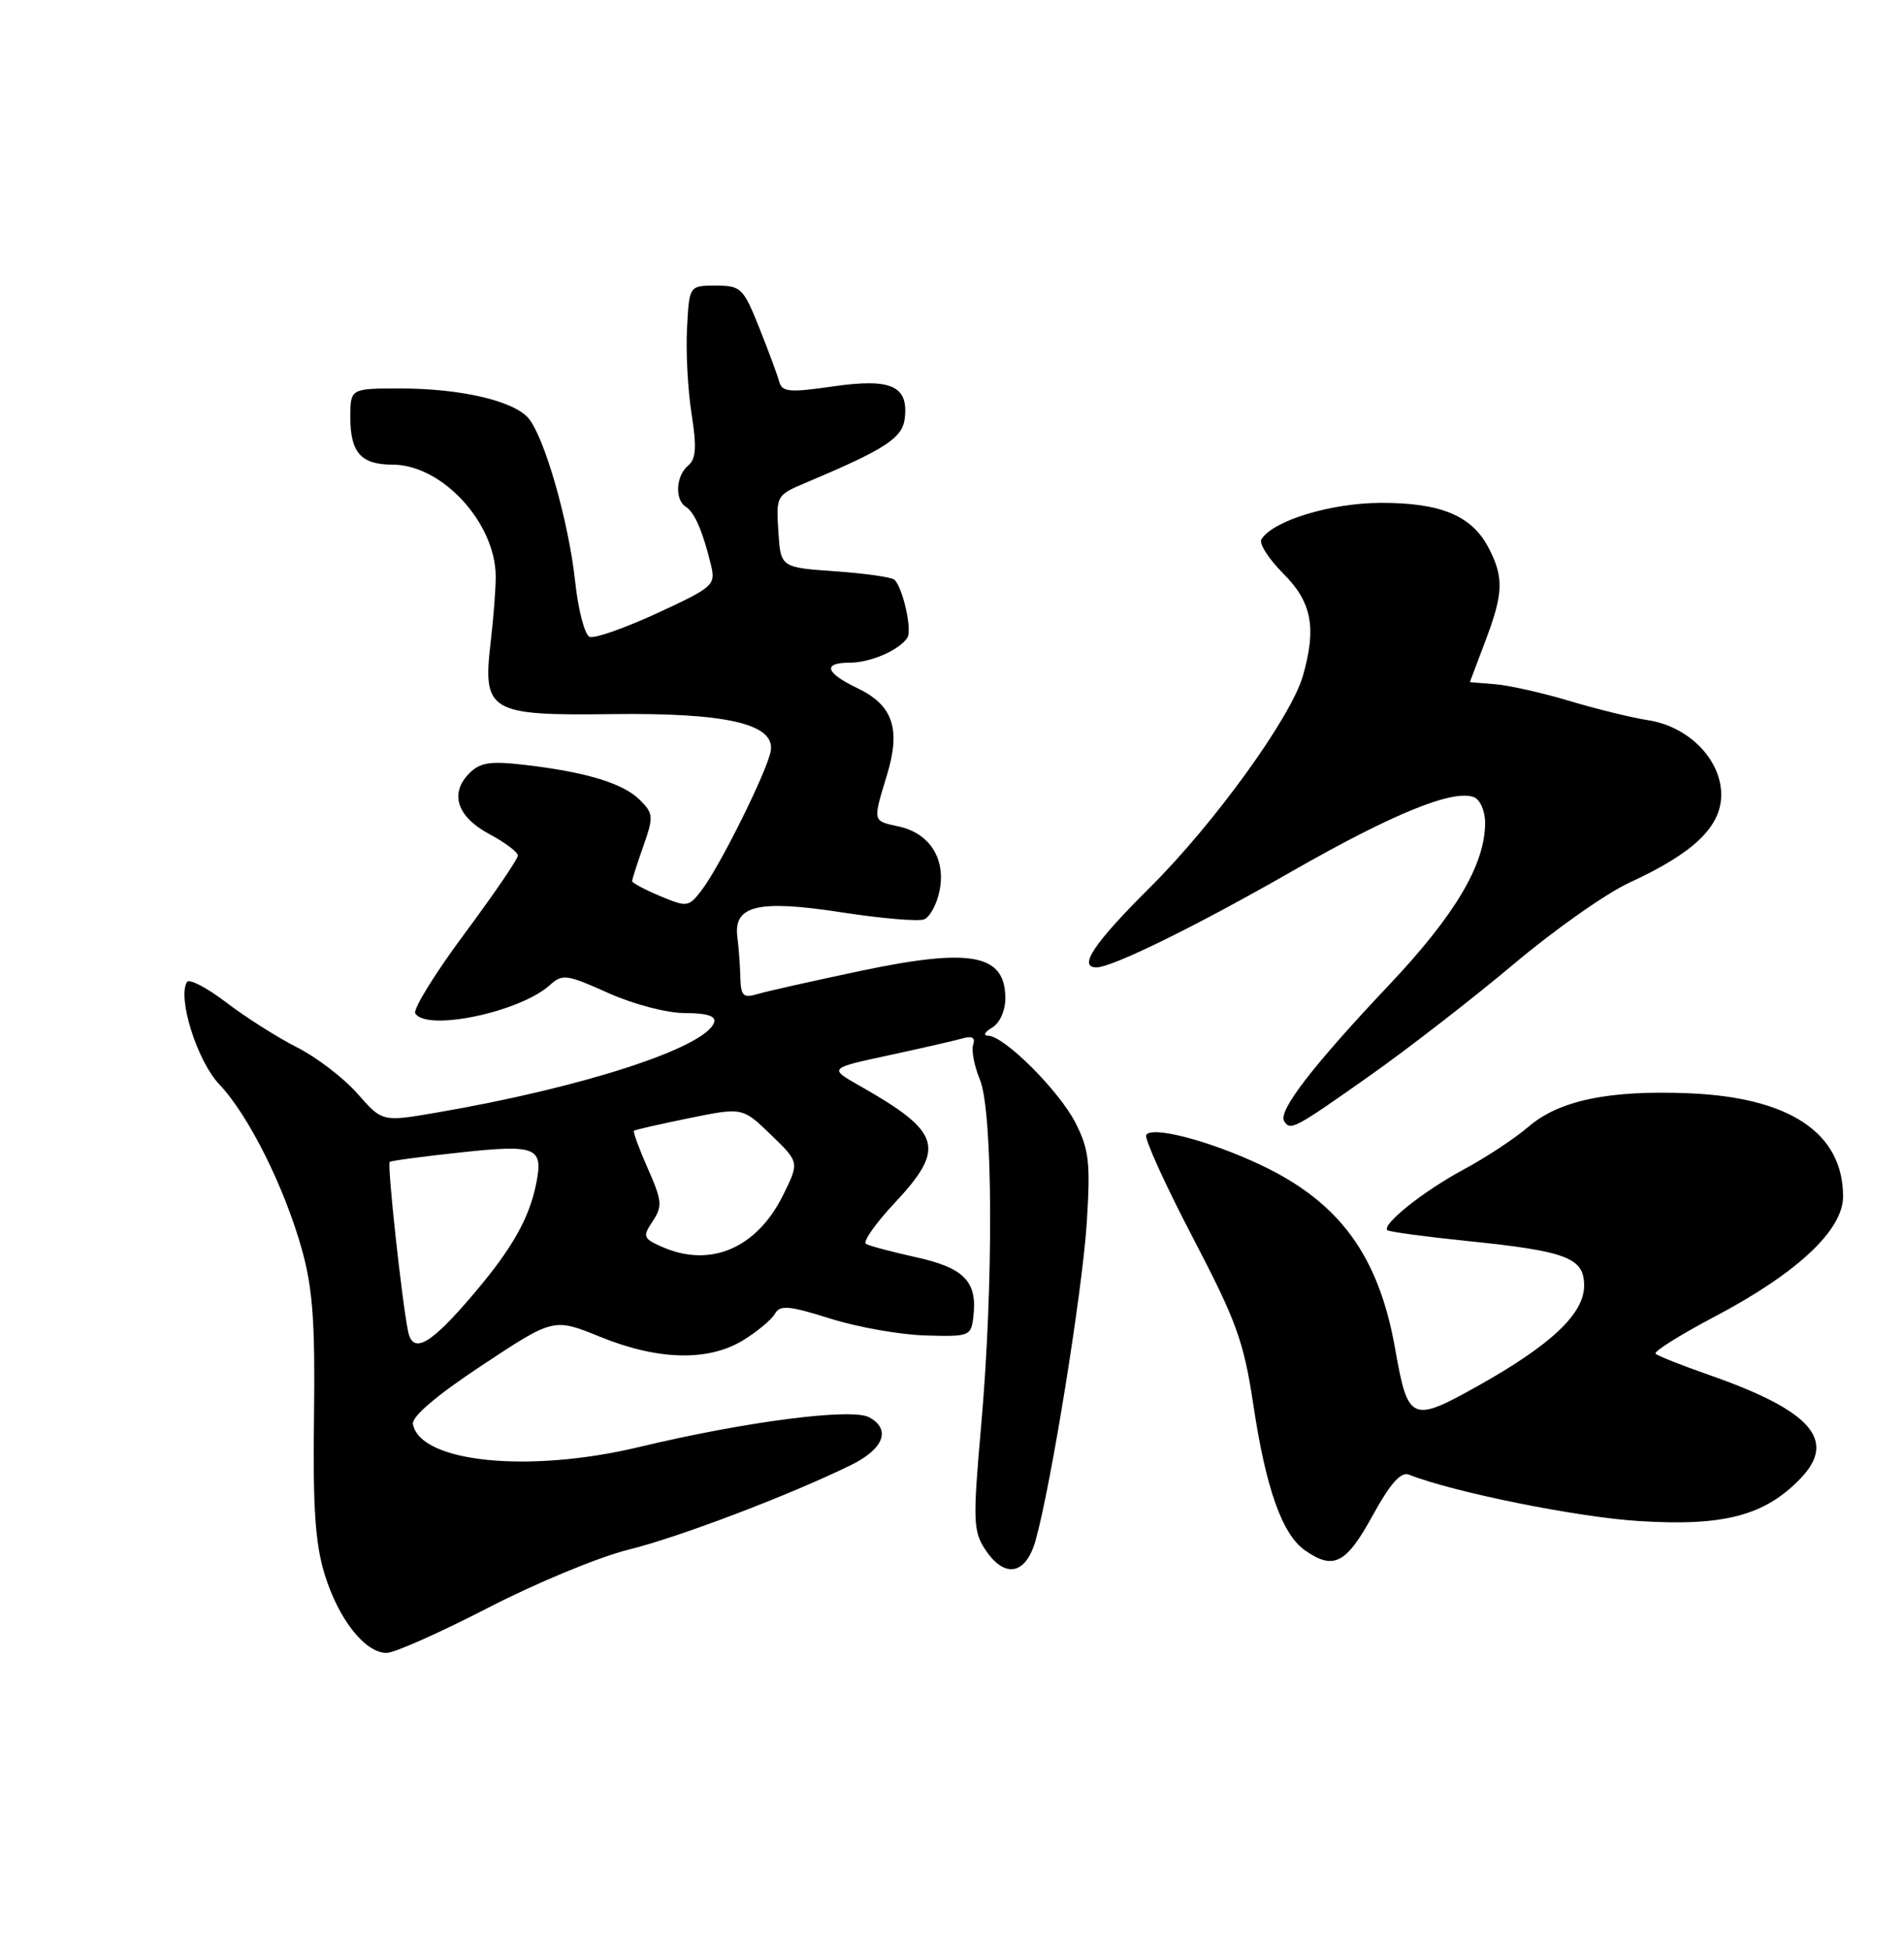<?xml version="1.0" encoding="UTF-8" standalone="no"?>
<!DOCTYPE svg PUBLIC "-//W3C//DTD SVG 1.1//EN" "http://www.w3.org/Graphics/SVG/1.1/DTD/svg11.dtd" >
<svg xmlns="http://www.w3.org/2000/svg" xmlns:xlink="http://www.w3.org/1999/xlink" version="1.1" viewBox="0 0 250 256">
 <g >
 <path fill="currentColor"
d=" M 64.06 211.09 C 70.35 207.84 78.65 204.40 82.50 203.45 C 89.17 201.80 103.57 196.33 111.71 192.35 C 116.05 190.23 117.04 187.63 114.11 186.06 C 111.80 184.82 97.85 186.63 83.91 189.97 C 69.42 193.44 55.16 192.00 54.22 186.96 C 54.04 185.98 57.32 183.19 63.32 179.22 C 72.70 173.02 72.70 173.02 78.83 175.51 C 86.45 178.61 93.05 178.75 97.63 175.92 C 99.47 174.78 101.34 173.22 101.76 172.46 C 102.41 171.30 103.61 171.40 109.02 173.11 C 112.58 174.23 118.20 175.23 121.50 175.32 C 127.33 175.49 127.51 175.42 127.81 172.80 C 128.34 168.25 126.60 166.45 120.31 165.06 C 117.11 164.35 114.14 163.56 113.70 163.30 C 113.26 163.03 114.94 160.63 117.45 157.95 C 124.24 150.69 123.64 148.65 112.85 142.53 C 108.82 140.24 108.82 140.24 116.66 138.55 C 120.97 137.62 125.34 136.62 126.37 136.33 C 127.64 135.96 128.09 136.22 127.78 137.15 C 127.53 137.89 127.92 139.95 128.66 141.72 C 130.38 145.85 130.47 168.59 128.83 187.14 C 127.73 199.57 127.78 201.01 129.34 203.39 C 131.88 207.27 134.68 206.79 135.97 202.25 C 138.01 195.03 142.13 169.42 142.70 160.47 C 143.19 152.63 143.00 150.92 141.21 147.40 C 139.04 143.17 131.88 136.02 129.75 135.97 C 129.06 135.95 129.28 135.48 130.25 134.92 C 131.26 134.33 132.00 132.71 132.00 131.07 C 132.00 125.25 127.54 124.40 112.95 127.47 C 106.65 128.80 100.55 130.17 99.39 130.52 C 97.60 131.06 97.27 130.73 97.21 128.33 C 97.17 126.77 97.00 124.40 96.82 123.05 C 96.27 118.86 99.51 118.08 110.48 119.77 C 115.69 120.58 120.57 120.99 121.33 120.70 C 122.09 120.41 123.01 118.71 123.37 116.92 C 124.20 112.75 122.07 109.39 118.03 108.51 C 114.53 107.74 114.58 107.96 116.47 101.72 C 118.31 95.65 117.24 92.56 112.52 90.31 C 108.37 88.33 107.98 87.00 111.57 87.00 C 114.28 87.00 118.07 85.36 119.14 83.72 C 119.79 82.72 118.57 77.24 117.45 76.11 C 117.11 75.78 113.61 75.28 109.67 75.00 C 102.50 74.50 102.50 74.50 102.20 69.76 C 101.90 65.12 101.97 64.99 105.70 63.42 C 116.26 58.97 118.50 57.52 118.80 54.91 C 119.30 50.65 117.00 49.63 109.38 50.73 C 103.62 51.56 102.67 51.47 102.31 50.09 C 102.07 49.22 100.89 46.02 99.68 43.00 C 97.60 37.80 97.29 37.50 93.99 37.50 C 90.50 37.50 90.50 37.50 90.21 43.06 C 90.04 46.11 90.31 51.18 90.80 54.31 C 91.50 58.72 91.39 60.26 90.35 61.13 C 88.74 62.46 88.57 65.62 90.06 66.54 C 91.19 67.24 92.30 69.80 93.36 74.21 C 93.99 76.80 93.65 77.10 86.31 80.49 C 82.06 82.45 78.07 83.86 77.42 83.61 C 76.78 83.36 75.92 80.09 75.52 76.35 C 74.67 68.44 71.45 57.23 69.34 54.85 C 67.33 52.59 60.40 51.00 52.56 51.00 C 46.00 51.00 46.00 51.00 46.00 54.80 C 46.00 59.43 47.41 61.00 51.55 61.00 C 58.01 61.00 65.03 68.59 65.09 75.64 C 65.10 77.22 64.80 81.10 64.43 84.28 C 63.35 93.44 64.21 93.96 80.37 93.75 C 95.33 93.56 101.72 95.02 101.21 98.53 C 100.86 100.97 94.57 113.67 92.15 116.84 C 90.42 119.10 90.23 119.12 86.68 117.64 C 84.66 116.79 83.00 115.91 83.00 115.68 C 83.00 115.44 83.66 113.38 84.47 111.09 C 85.83 107.23 85.80 106.80 84.02 105.02 C 81.84 102.84 76.99 101.36 68.94 100.42 C 64.40 99.89 63.05 100.09 61.63 101.51 C 58.99 104.15 60.00 107.23 64.25 109.50 C 66.31 110.60 68.00 111.87 68.00 112.32 C 68.00 112.77 64.84 117.40 60.97 122.61 C 57.10 127.82 54.20 132.52 54.53 133.04 C 56.01 135.45 68.28 132.87 72.19 129.33 C 73.84 127.83 74.41 127.91 79.86 130.36 C 83.22 131.86 87.56 133.00 89.96 133.00 C 92.84 133.00 94.04 133.39 93.76 134.23 C 92.66 137.53 76.50 142.78 57.35 146.06 C 50.19 147.29 50.19 147.29 46.94 143.58 C 45.14 141.54 41.58 138.80 39.00 137.50 C 36.43 136.20 32.24 133.54 29.70 131.60 C 27.16 129.66 24.84 128.45 24.55 128.92 C 23.27 130.98 25.90 139.31 28.78 142.34 C 32.62 146.37 37.35 155.84 39.65 164.08 C 41.07 169.18 41.39 173.69 41.23 186.00 C 41.07 197.96 41.39 202.70 42.65 206.75 C 44.46 212.60 47.94 217.00 50.76 217.00 C 51.78 217.00 57.76 214.34 64.06 211.09 Z  M 180.21 199.00 C 182.55 194.74 183.93 193.18 185.00 193.60 C 190.90 195.92 207.12 199.19 215.22 199.69 C 226.37 200.39 231.74 198.97 236.43 194.08 C 241.23 189.06 237.80 185.18 224.39 180.50 C 220.82 179.25 217.66 178.00 217.38 177.72 C 217.10 177.44 220.59 175.25 225.14 172.85 C 235.96 167.15 242.00 161.50 242.00 157.08 C 242.00 148.76 235.02 144.08 221.81 143.53 C 211.27 143.09 204.70 144.46 200.67 147.94 C 198.93 149.44 195.11 151.96 192.19 153.53 C 186.95 156.34 181.41 160.75 182.16 161.50 C 182.37 161.71 187.09 162.35 192.64 162.92 C 205.74 164.26 208.00 165.12 208.00 168.78 C 208.00 172.47 203.68 176.55 194.08 181.93 C 185.34 186.83 184.87 186.62 183.20 177.15 C 181.04 164.85 175.91 157.83 165.50 152.92 C 158.81 149.76 151.25 147.79 150.50 149.00 C 150.23 149.44 152.96 155.46 156.57 162.38 C 162.37 173.48 163.31 176.09 164.57 184.45 C 166.21 195.40 168.35 201.43 171.34 203.53 C 175.10 206.16 176.75 205.31 180.21 199.00 Z  M 180.01 141.11 C 184.98 137.60 193.43 131.04 198.78 126.55 C 204.12 122.05 210.97 117.23 214.00 115.85 C 222.39 111.99 226.00 108.53 226.00 104.33 C 226.00 99.72 221.73 95.37 216.40 94.55 C 214.26 94.22 209.57 93.07 206.00 92.00 C 202.43 90.93 198.04 89.95 196.25 89.82 C 194.46 89.68 193.00 89.56 193.00 89.54 C 193.00 89.52 193.90 87.13 195.00 84.24 C 197.40 77.93 197.48 75.83 195.48 71.97 C 193.28 67.70 189.21 66.00 181.30 66.02 C 174.72 66.04 167.14 68.35 165.63 70.80 C 165.28 71.35 166.58 73.38 168.50 75.30 C 172.25 79.05 172.89 82.41 171.07 88.74 C 169.51 94.18 159.44 108.11 151.01 116.49 C 143.63 123.83 141.50 127.00 143.97 127.00 C 146.04 127.00 157.06 121.59 169.65 114.38 C 182.87 106.82 190.79 103.60 193.52 104.65 C 194.34 104.96 195.00 106.47 195.00 108.02 C 195.00 113.49 191.06 120.14 182.34 129.36 C 172.38 139.90 167.79 145.86 168.61 147.18 C 169.42 148.50 169.94 148.22 180.01 141.11 Z  M 53.58 174.77 C 52.77 170.85 50.82 152.85 51.17 152.54 C 51.35 152.38 55.55 151.82 60.50 151.29 C 70.50 150.22 71.39 150.60 70.38 155.50 C 69.45 160.01 67.22 163.94 62.28 169.76 C 56.54 176.55 54.22 177.88 53.58 174.77 Z  M 86.88 163.67 C 84.45 162.59 84.36 162.34 85.70 160.32 C 87.00 158.37 86.93 157.63 85.06 153.41 C 83.92 150.82 83.09 148.58 83.24 148.45 C 83.38 148.32 86.65 147.58 90.50 146.79 C 97.50 145.37 97.50 145.37 101.23 148.98 C 104.96 152.58 104.96 152.58 102.82 156.90 C 99.36 163.90 93.23 166.50 86.88 163.67 Z "/>
</g>
</svg>